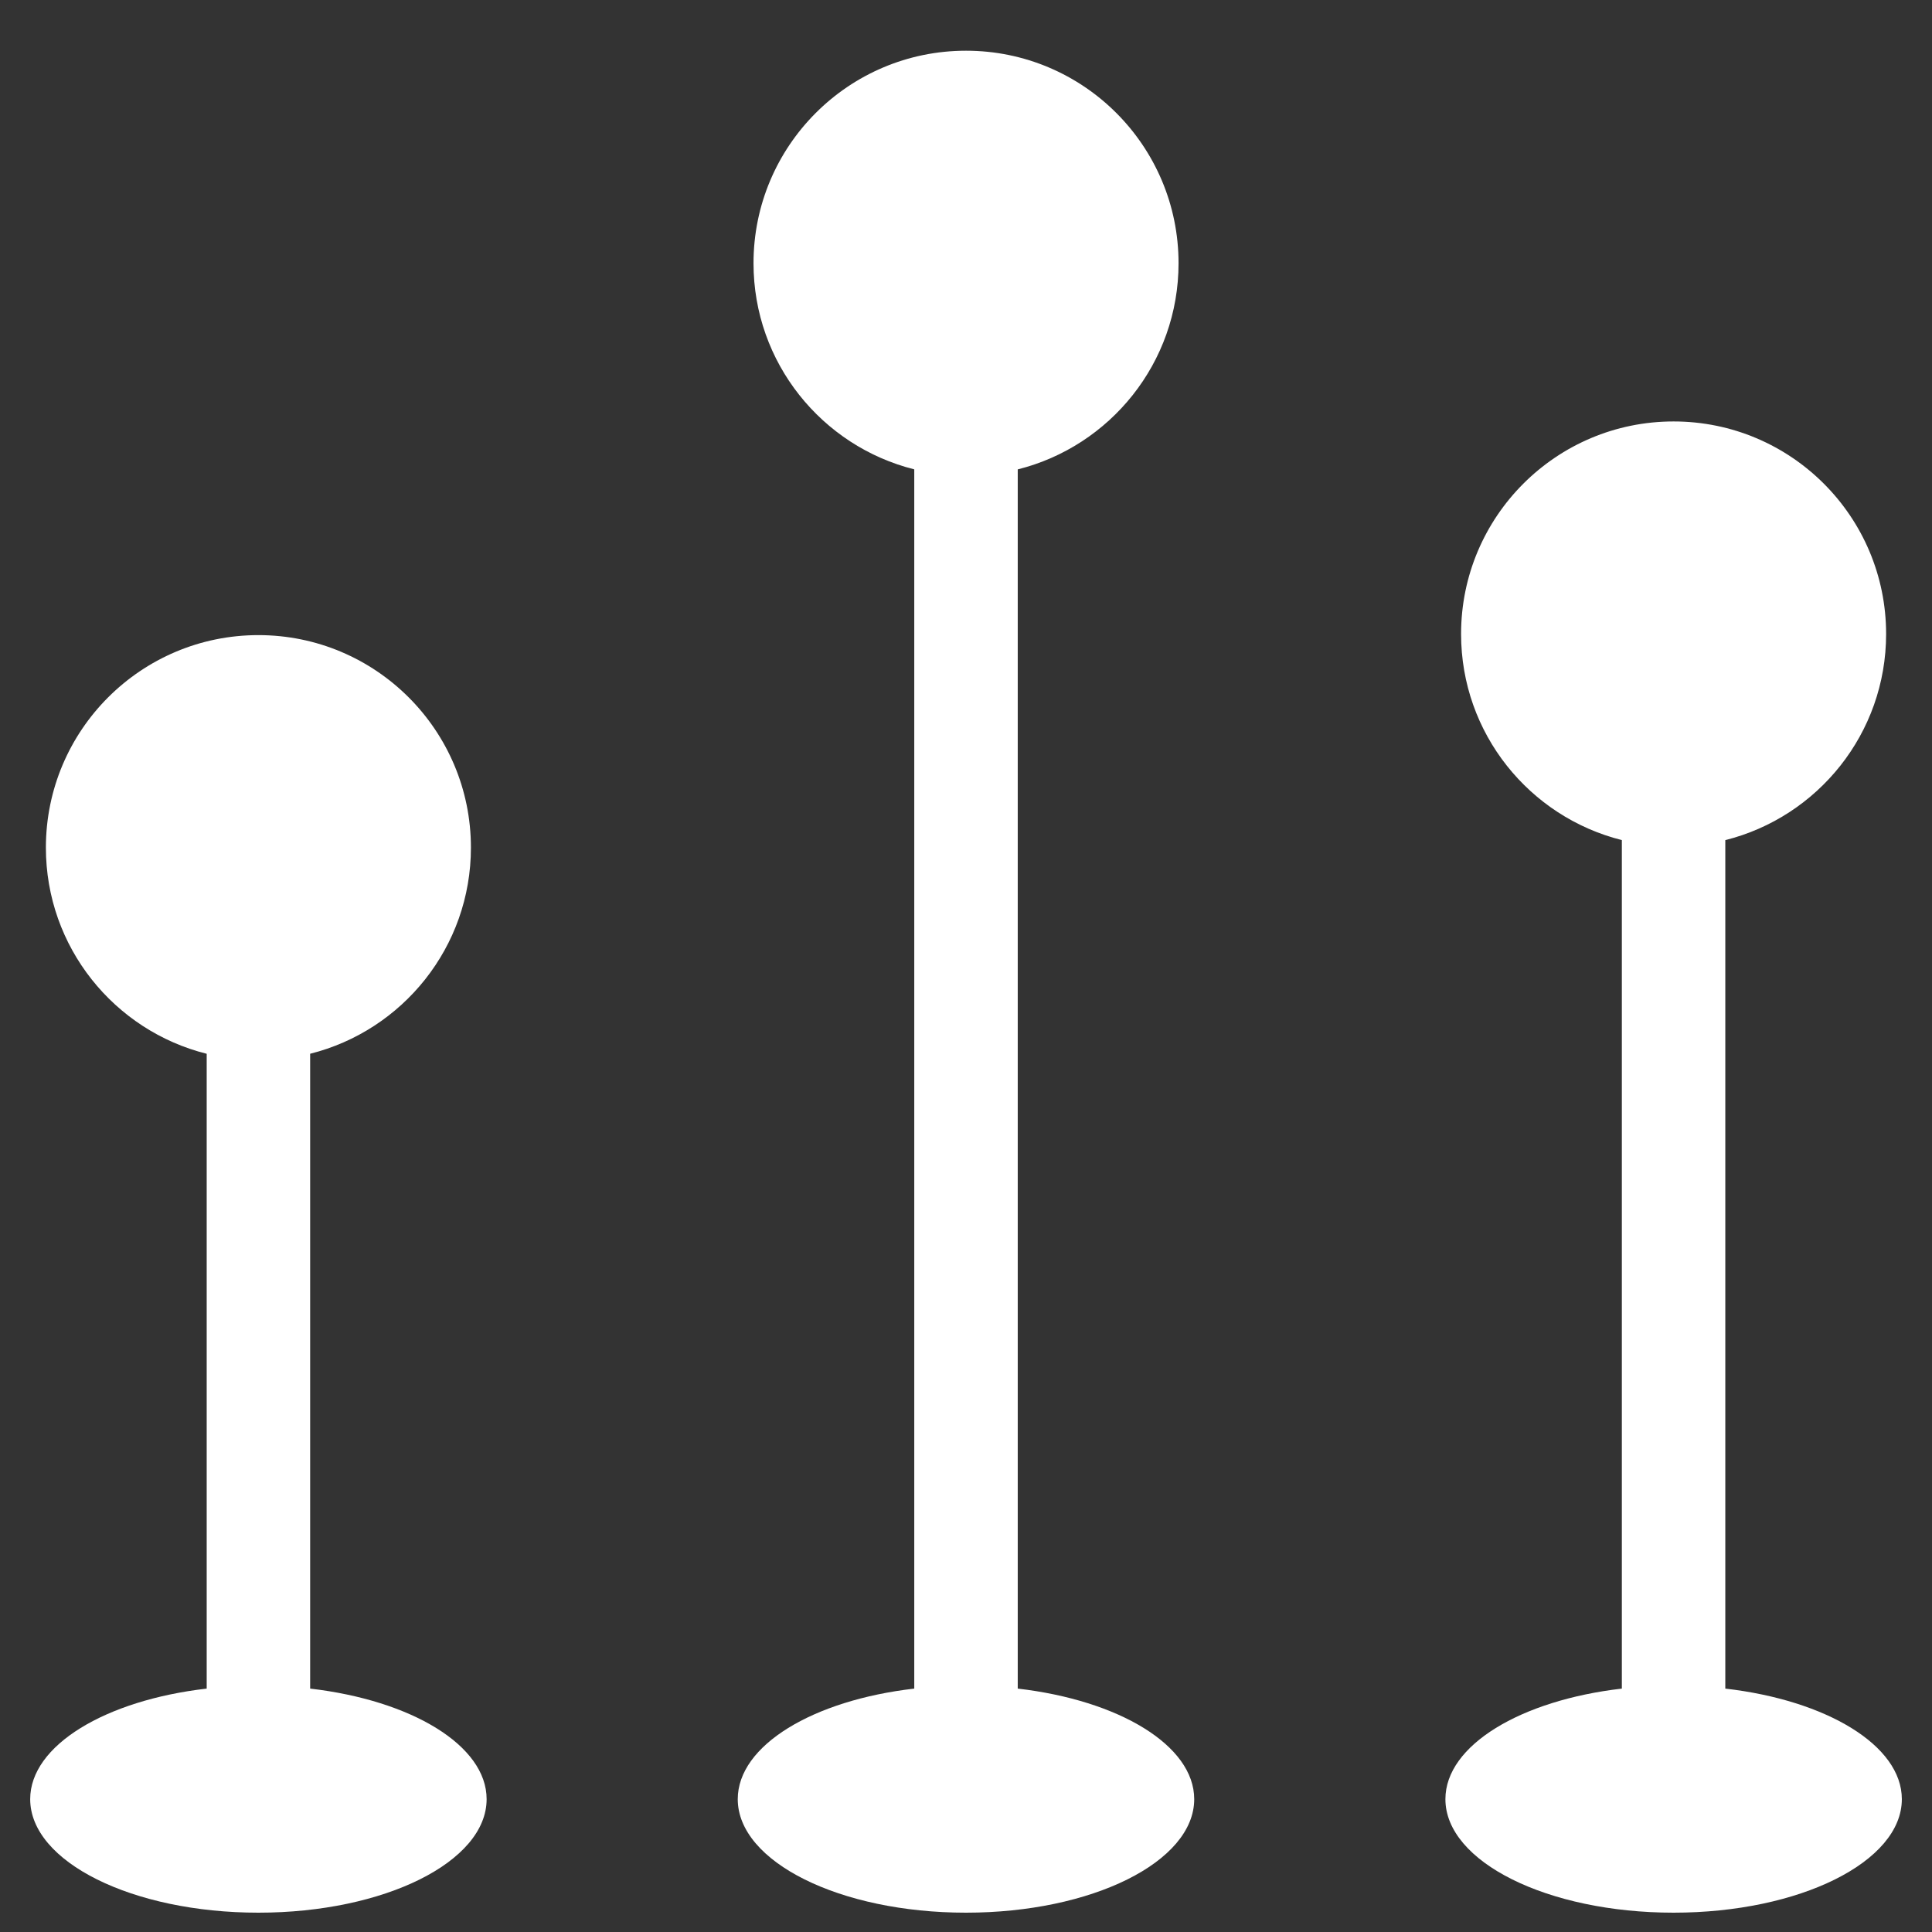 <svg width="64" height="64" viewBox="0 0 64 64" fill="none" xmlns="http://www.w3.org/2000/svg">
<rect x="0" y="0" width="64" height="64" fill="#333333" stroke="none"/>
<path d="M8.56 21.039C12.448 21.039 15.6 24.191 15.6 28.079C15.6 31.375 13.334 34.141 10.274 34.907V55.937C13.624 56.324 16.12 57.816 16.12 59.599C16.12 61.676 12.735 63.36 8.56 63.36C4.385 63.36 1 61.676 1 59.599C1 57.816 3.497 56.323 6.847 55.937V34.908C3.787 34.143 1.52 31.376 1.52 28.079C1.52 24.191 4.672 21.039 8.56 21.039ZM32.001 1.68C35.889 1.68 39.041 4.832 39.041 8.72C39.041 12.017 36.774 14.784 33.714 15.549V55.937C37.063 56.324 39.559 57.816 39.56 59.599C39.56 61.676 36.174 63.36 31.999 63.36C27.824 63.36 24.439 61.676 24.439 59.599C24.44 57.816 26.936 56.323 30.286 55.937V15.548C27.227 14.782 24.961 12.016 24.961 8.72C24.961 4.832 28.113 1.68 32.001 1.68ZM55.44 13.961C59.328 13.961 62.48 17.113 62.48 21.001C62.48 24.298 60.213 27.065 57.153 27.83V55.937C60.503 56.323 63.001 57.816 63.001 59.599C63.001 61.676 59.616 63.36 55.44 63.36C51.265 63.36 47.881 61.676 47.881 59.599C47.881 57.816 50.377 56.324 53.726 55.937V27.829C50.666 27.063 48.4 24.297 48.4 21.001C48.4 17.113 51.552 13.961 55.44 13.961Z" fill="white" style="fill:white;fill-opacity:1;"/>
</svg>

